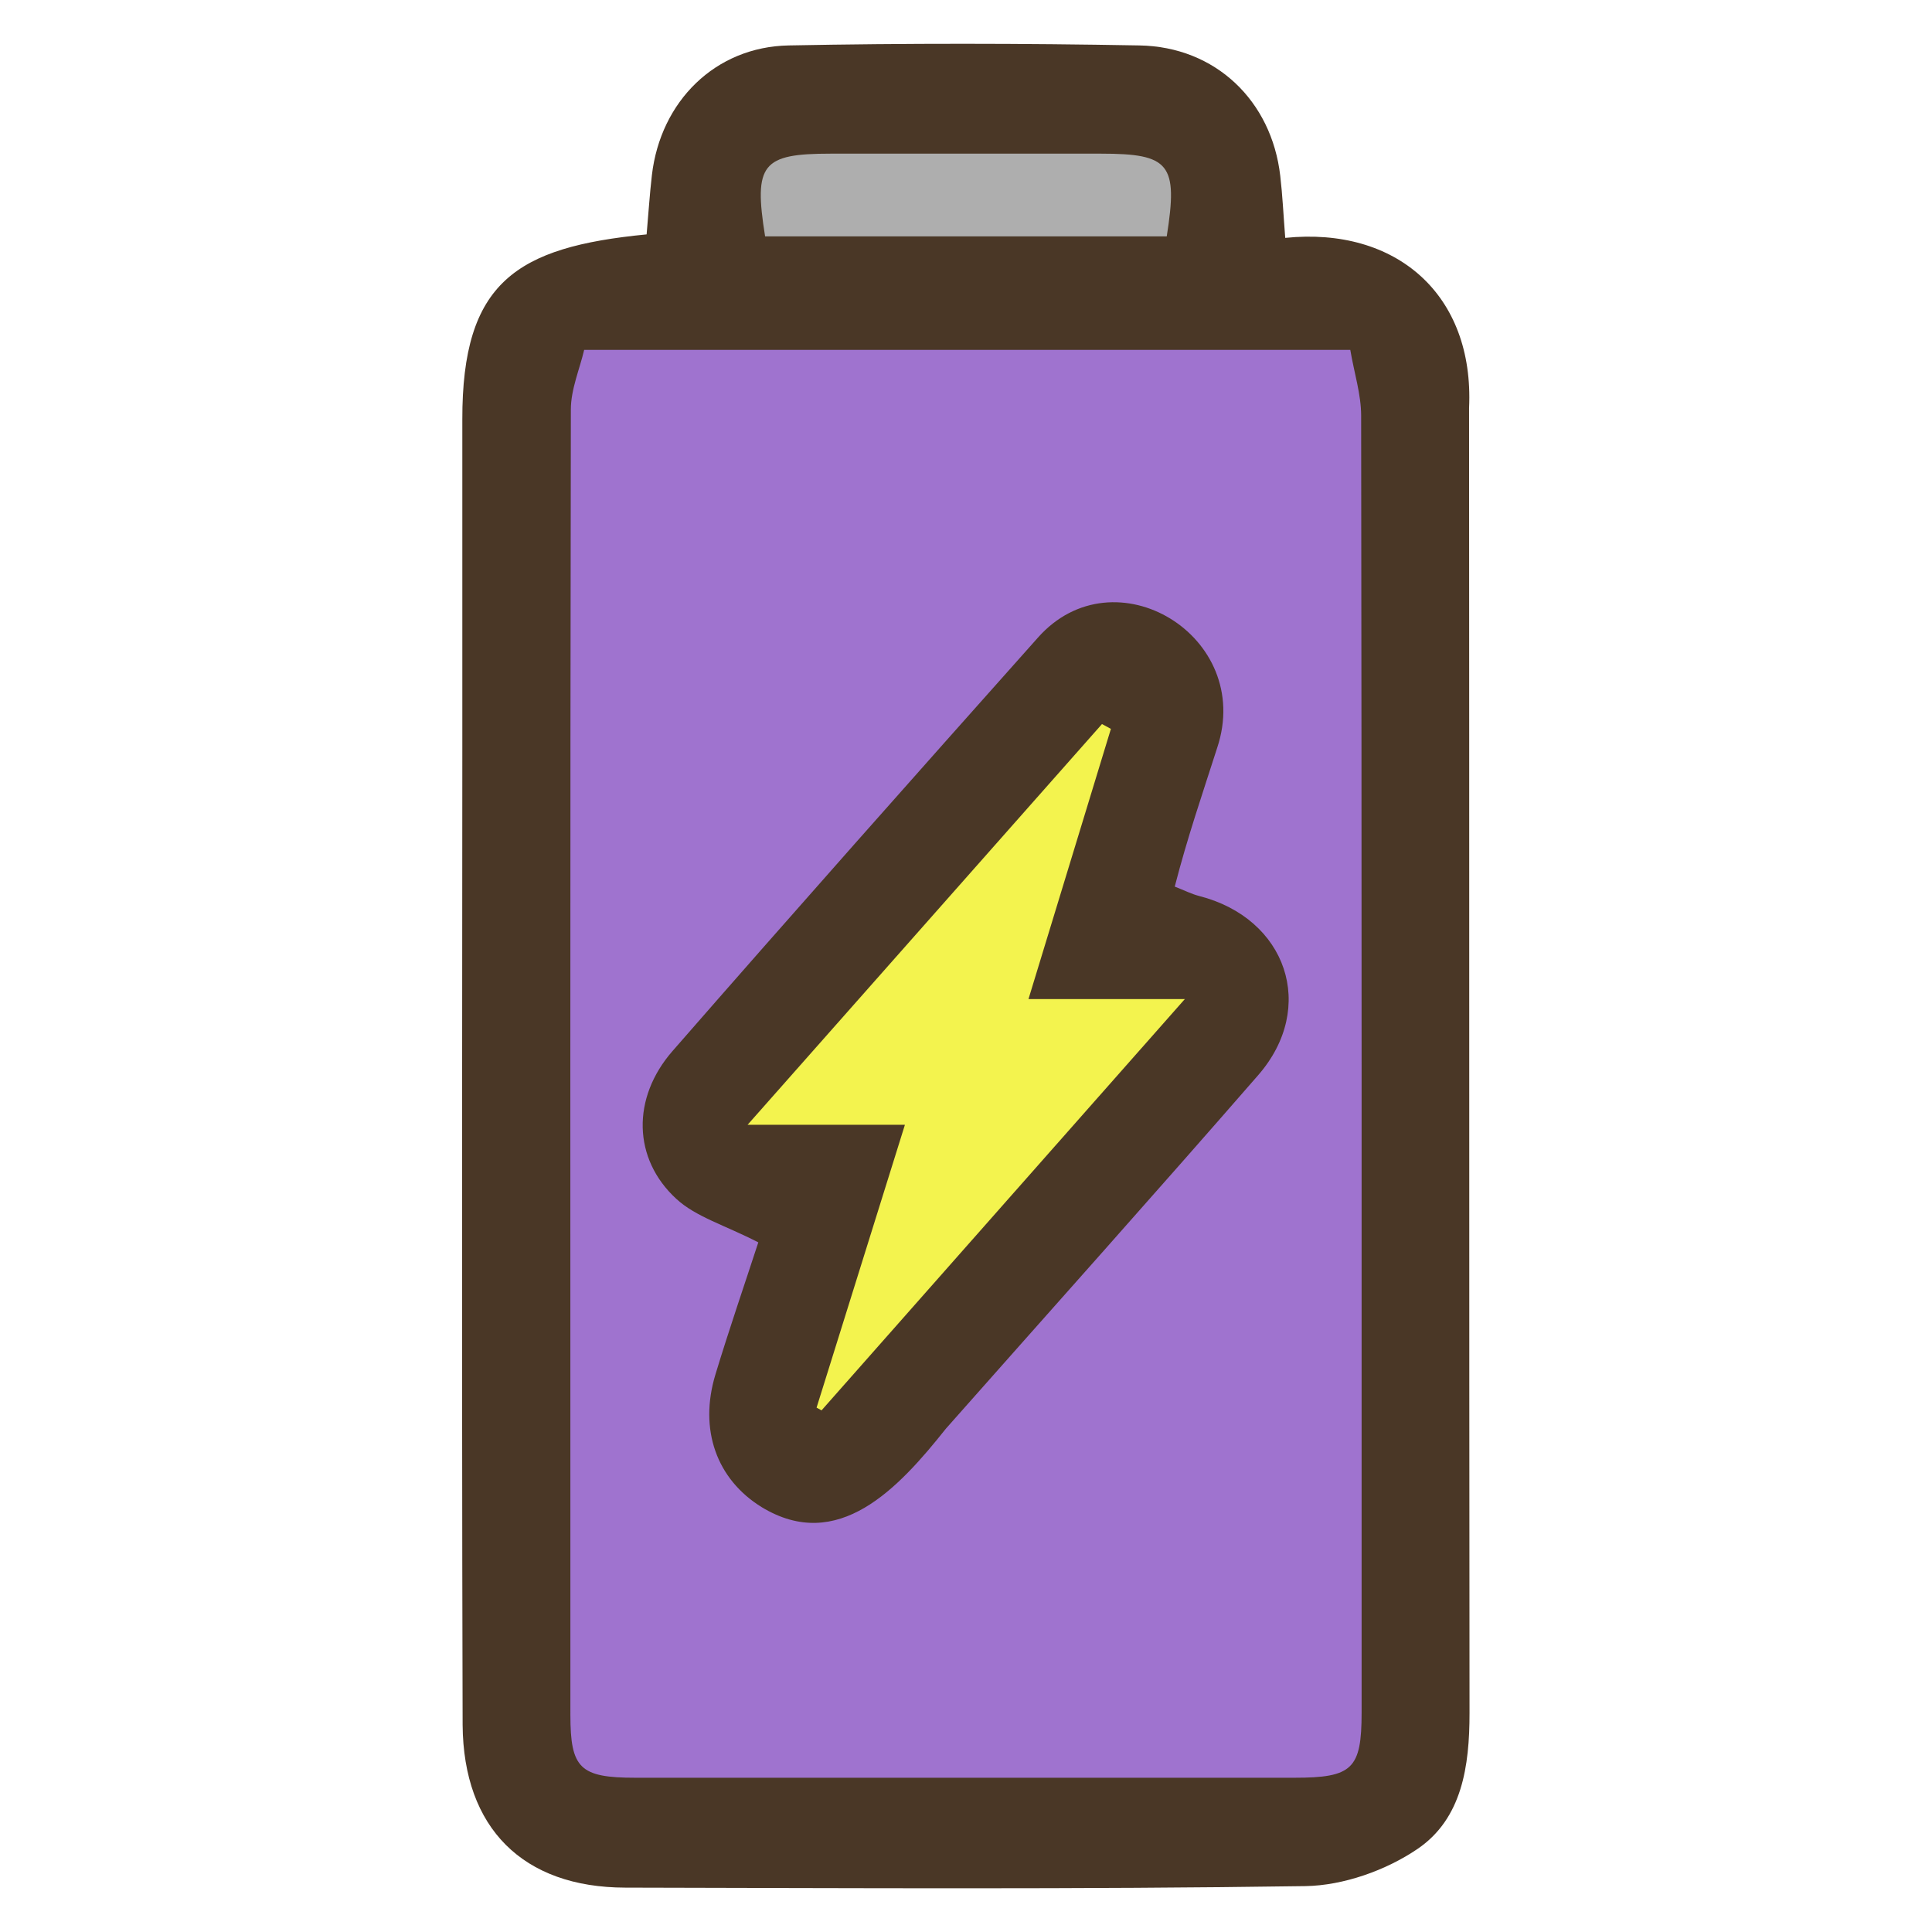 <svg xmlns="http://www.w3.org/2000/svg" viewBox="0 0 128 128"><path d="M42.84 15.53c.12-1.34.2-2.64.35-3.93.57-4.88 4.19-8.5 9.07-8.59 7.74-.15 15.48-.14 23.22 0 5.05.08 8.77 3.67 9.34 8.64.15 1.28.21 2.58.33 4.11 7.36-.75 12.53 3.76 12.18 11.27.02 28.82 0 57.64.03 86.47 0 3.51-.49 6.99-3.45 9-2.09 1.42-4.91 2.42-7.43 2.46-15.01.22-30.03.13-45.05.1-6.78-.01-10.73-3.94-10.78-10.78-.08-28.82 0-57.64-.02-86.47-.02-9.12 3.57-11.44 12.2-12.28Z" style="fill:#4a3726;stroke-width:0"/><path d="M38.7 23.18h50.76c.26 1.54.72 2.95.72 4.37.04 28.64.03 57.28.03 85.92 0 3.73-.61 4.31-4.45 4.31H42.1c-3.67 0-4.31-.61-4.31-4.16 0-28.83-.02-57.66.03-86.48 0-1.35.59-2.7.88-3.95Z" style="fill:#9f73cf;stroke-width:0"/><path d="M77.31 15.66H50.69c-.77-4.8-.2-5.48 4.35-5.48h17.9c4.56 0 5.12.68 4.36 5.48Z" style="fill:#aeaeae;stroke-width:0"/><path d="M50.24 82.31c-2.24-1.15-4.14-1.69-5.43-2.88-2.89-2.65-2.97-6.69-.25-9.8 8.01-9.18 16.1-18.29 24.2-27.38 5.06-5.72 14.35-.11 11.88 7.3-1 3.12-1.97 5.93-2.81 9.19.64.25 1.11.49 1.61.62 5.81 1.48 7.83 7.38 3.92 11.87-6.84 7.86-13.79 15.62-20.69 23.42-3.17 3.99-7.16 8.27-12.21 5.2-2.98-1.84-4.17-5.13-3.06-8.79.91-3 1.93-5.96 2.84-8.75" style="fill:#4a3726;stroke-width:0"/><path d="M59.94 74.52H49.53c8.09-9.15 15.78-17.85 23.48-26.55.2.11.39.21.59.32-1.79 5.87-3.58 11.75-5.46 17.9H78.5c-8.34 9.44-16.21 18.35-24.07 27.25l-.33-.18c1.9-6.08 3.8-12.16 5.85-18.73Z" style="fill:#f3f34e;stroke-width:0"/></svg>